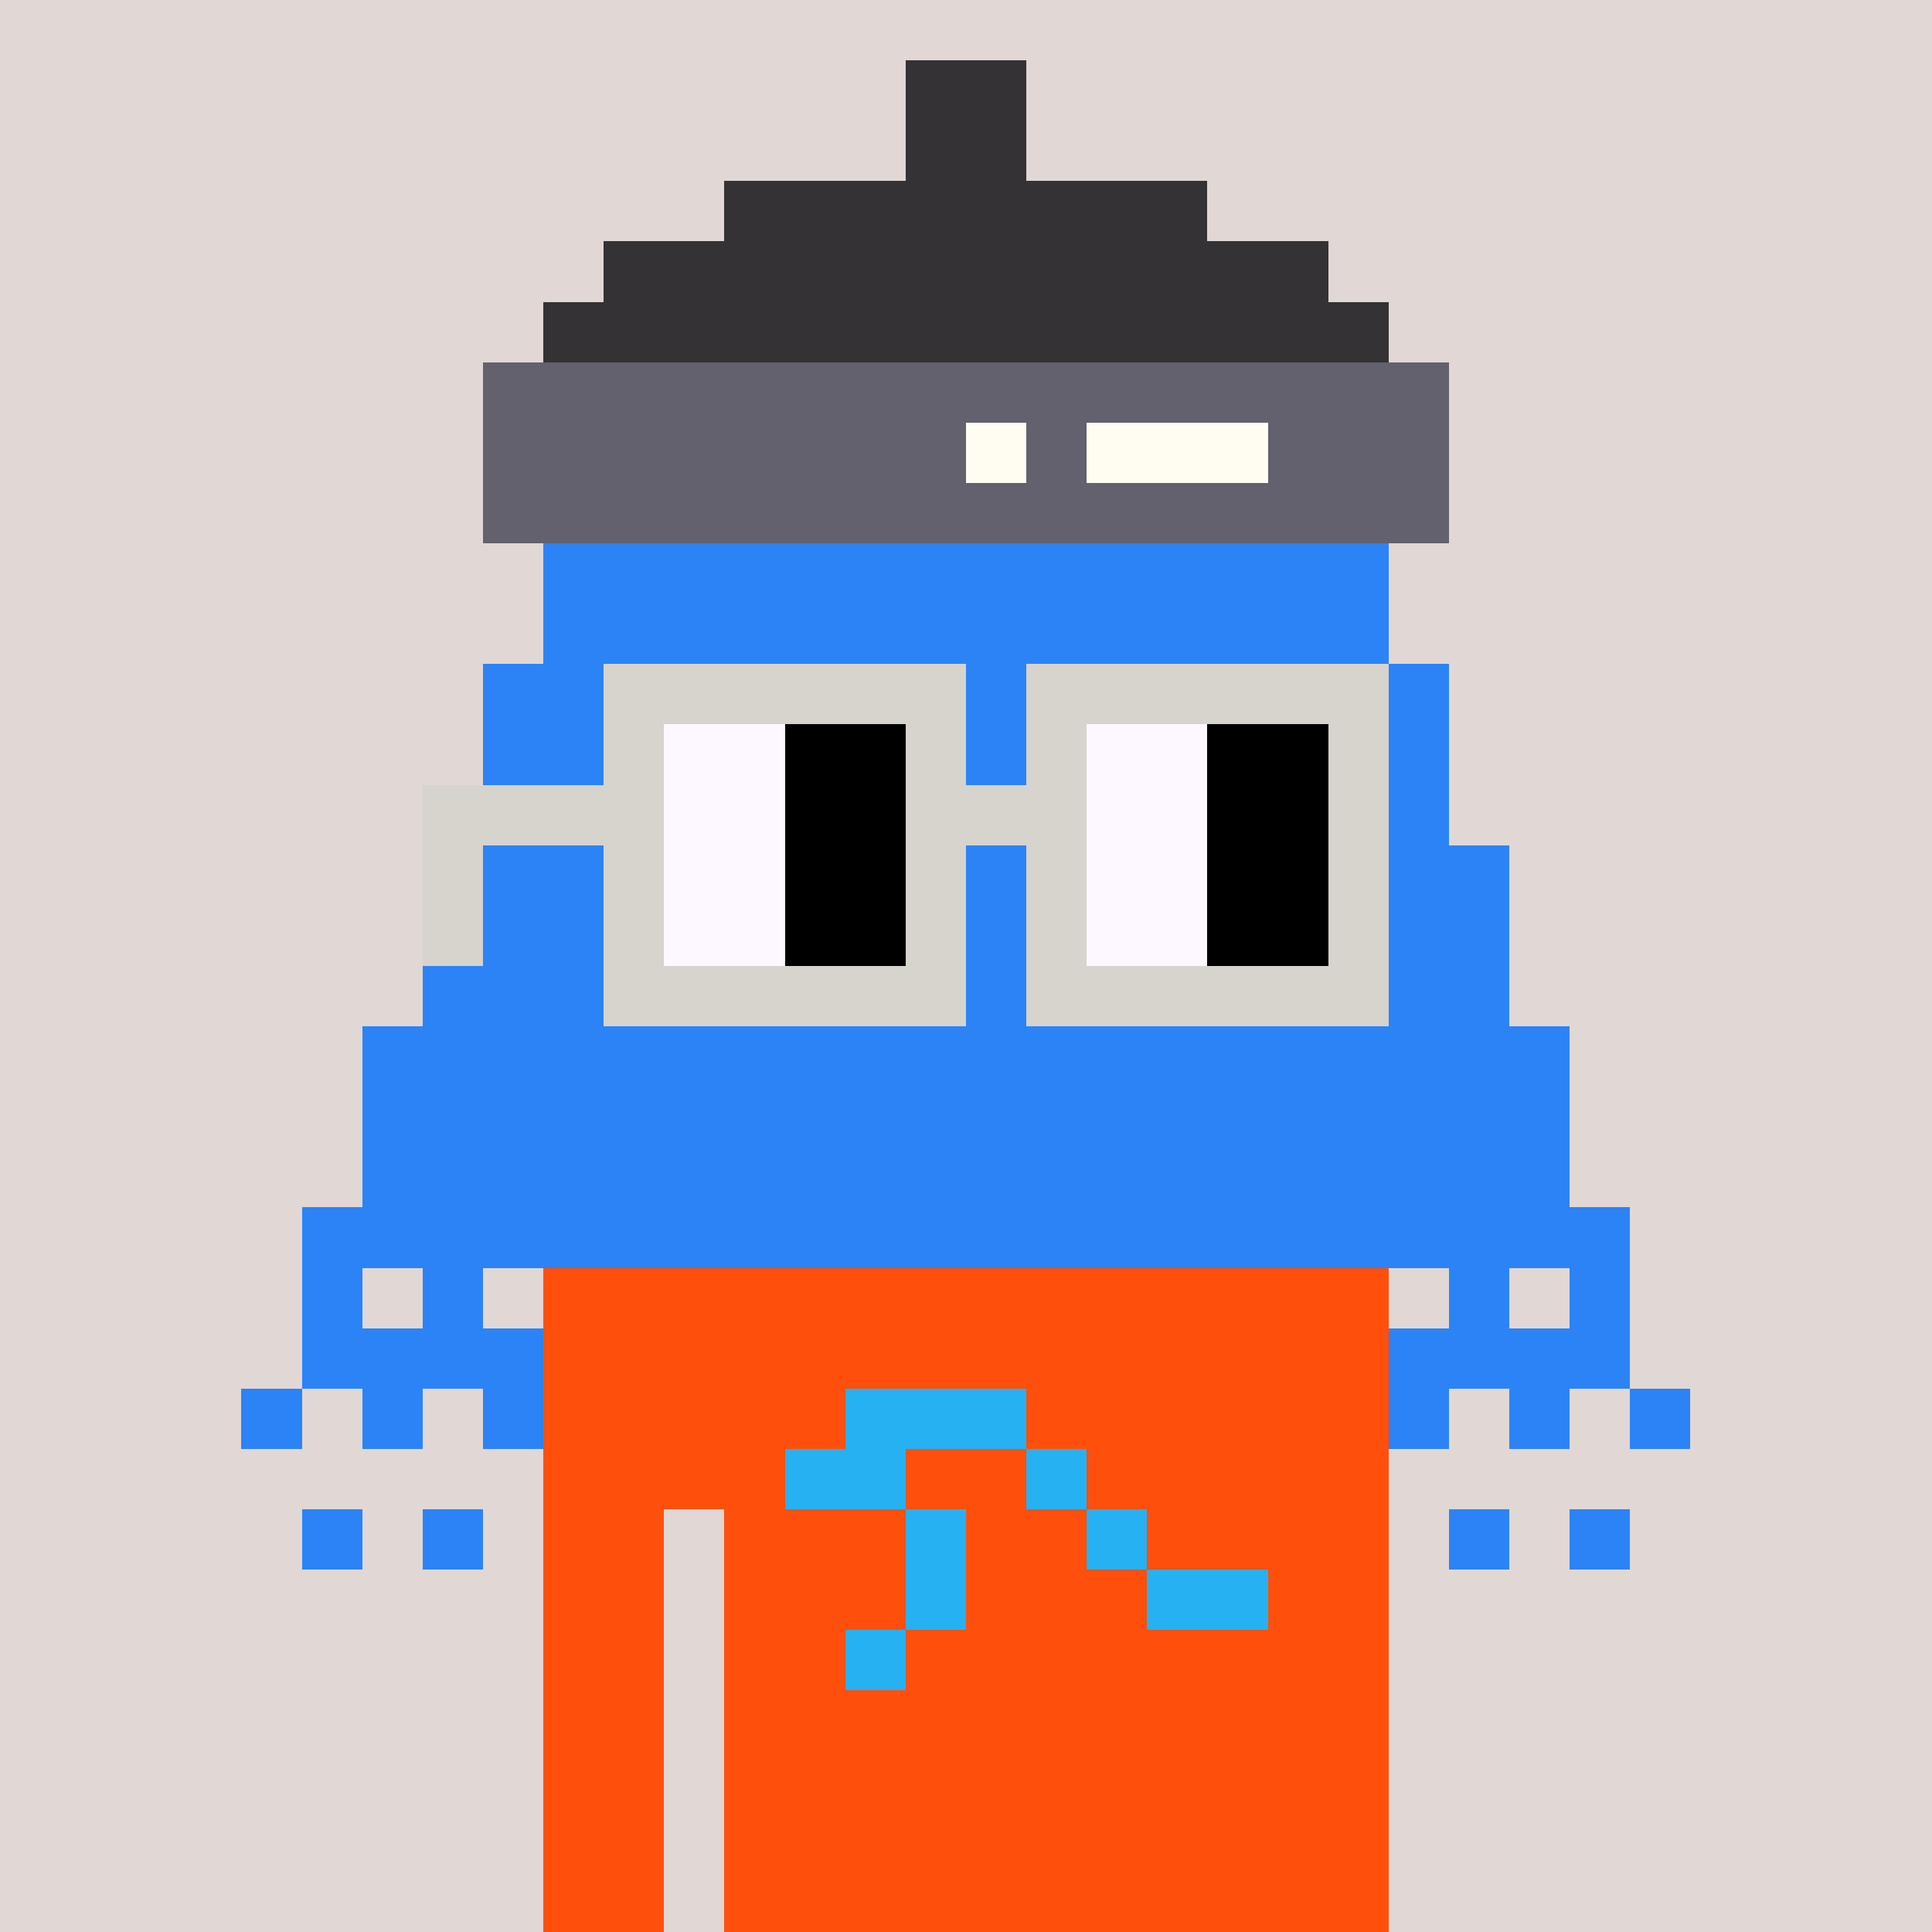 <svg width="320" height="320" viewBox="0 0 320 320" xmlns="http://www.w3.org/2000/svg" shape-rendering="crispEdges"><rect width="100%" height="100%" fill="#e1d7d5" /><rect width="140" height="10" x="90" y="210" fill="#fe500c" /><rect width="140" height="10" x="90" y="220" fill="#fe500c" /><rect width="140" height="10" x="90" y="230" fill="#fe500c" /><rect width="140" height="10" x="90" y="240" fill="#fe500c" /><rect width="20" height="10" x="90" y="250" fill="#fe500c" /><rect width="110" height="10" x="120" y="250" fill="#fe500c" /><rect width="20" height="10" x="90" y="260" fill="#fe500c" /><rect width="110" height="10" x="120" y="260" fill="#fe500c" /><rect width="20" height="10" x="90" y="270" fill="#fe500c" /><rect width="110" height="10" x="120" y="270" fill="#fe500c" /><rect width="20" height="10" x="90" y="280" fill="#fe500c" /><rect width="110" height="10" x="120" y="280" fill="#fe500c" /><rect width="20" height="10" x="90" y="290" fill="#fe500c" /><rect width="110" height="10" x="120" y="290" fill="#fe500c" /><rect width="20" height="10" x="90" y="300" fill="#fe500c" /><rect width="110" height="10" x="120" y="300" fill="#fe500c" /><rect width="20" height="10" x="90" y="310" fill="#fe500c" /><rect width="110" height="10" x="120" y="310" fill="#fe500c" /><rect width="30" height="10" x="140" y="230" fill="#26b1f3" /><rect width="20" height="10" x="130" y="240" fill="#26b1f3" /><rect width="10" height="10" x="170" y="240" fill="#26b1f3" /><rect width="10" height="10" x="150" y="250" fill="#26b1f3" /><rect width="10" height="10" x="180" y="250" fill="#26b1f3" /><rect width="10" height="10" x="150" y="260" fill="#26b1f3" /><rect width="20" height="10" x="190" y="260" fill="#26b1f3" /><rect width="10" height="10" x="140" y="270" fill="#26b1f3" /><rect width="20" height="10" x="150" y="10" fill="#343235" /><rect width="20" height="10" x="150" y="20" fill="#343235" /><rect width="80" height="10" x="120" y="30" fill="#343235" /><rect width="120" height="10" x="100" y="40" fill="#343235" /><rect width="140" height="10" x="90" y="50" fill="#343235" /><rect width="160" height="10" x="80" y="60" fill="#62616d" /><rect width="80" height="10" x="80" y="70" fill="#62616d" /><rect width="10" height="10" x="160" y="70" fill="#fffdf2" /><rect width="10" height="10" x="170" y="70" fill="#62616d" /><rect width="30" height="10" x="180" y="70" fill="#fffdf2" /><rect width="30" height="10" x="210" y="70" fill="#62616d" /><rect width="160" height="10" x="80" y="80" fill="#62616d" /><rect width="140" height="10" x="90" y="90" fill="#2b83f6" /><rect width="140" height="10" x="90" y="100" fill="#2b83f6" /><rect width="160" height="10" x="80" y="110" fill="#2b83f6" /><rect width="160" height="10" x="80" y="120" fill="#2b83f6" /><rect width="160" height="10" x="80" y="130" fill="#2b83f6" /><rect width="180" height="10" x="70" y="140" fill="#2b83f6" /><rect width="180" height="10" x="70" y="150" fill="#2b83f6" /><rect width="180" height="10" x="70" y="160" fill="#2b83f6" /><rect width="200" height="10" x="60" y="170" fill="#2b83f6" /><rect width="200" height="10" x="60" y="180" fill="#2b83f6" /><rect width="200" height="10" x="60" y="190" fill="#2b83f6" /><rect width="220" height="10" x="50" y="200" fill="#2b83f6" /><rect width="10" height="10" x="50" y="210" fill="#2b83f6" /><rect width="10" height="10" x="70" y="210" fill="#2b83f6" /><rect width="10" height="10" x="240" y="210" fill="#2b83f6" /><rect width="10" height="10" x="260" y="210" fill="#2b83f6" /><rect width="40" height="10" x="50" y="220" fill="#2b83f6" /><rect width="40" height="10" x="230" y="220" fill="#2b83f6" /><rect width="10" height="10" x="40" y="230" fill="#2b83f6" /><rect width="10" height="10" x="60" y="230" fill="#2b83f6" /><rect width="10" height="10" x="80" y="230" fill="#2b83f6" /><rect width="10" height="10" x="230" y="230" fill="#2b83f6" /><rect width="10" height="10" x="250" y="230" fill="#2b83f6" /><rect width="10" height="10" x="270" y="230" fill="#2b83f6" /><rect width="10" height="10" x="50" y="250" fill="#2b83f6" /><rect width="10" height="10" x="70" y="250" fill="#2b83f6" /><rect width="10" height="10" x="240" y="250" fill="#2b83f6" /><rect width="10" height="10" x="260" y="250" fill="#2b83f6" /><rect width="60" height="10" x="100" y="110" fill="#d7d3cd" /><rect width="60" height="10" x="170" y="110" fill="#d7d3cd" /><rect width="10" height="10" x="100" y="120" fill="#d7d3cd" /><rect width="20" height="10" x="110" y="120" fill="#fdf8ff" /><rect width="20" height="10" x="130" y="120" fill="#000000" /><rect width="10" height="10" x="150" y="120" fill="#d7d3cd" /><rect width="10" height="10" x="170" y="120" fill="#d7d3cd" /><rect width="20" height="10" x="180" y="120" fill="#fdf8ff" /><rect width="20" height="10" x="200" y="120" fill="#000000" /><rect width="10" height="10" x="220" y="120" fill="#d7d3cd" /><rect width="40" height="10" x="70" y="130" fill="#d7d3cd" /><rect width="20" height="10" x="110" y="130" fill="#fdf8ff" /><rect width="20" height="10" x="130" y="130" fill="#000000" /><rect width="30" height="10" x="150" y="130" fill="#d7d3cd" /><rect width="20" height="10" x="180" y="130" fill="#fdf8ff" /><rect width="20" height="10" x="200" y="130" fill="#000000" /><rect width="10" height="10" x="220" y="130" fill="#d7d3cd" /><rect width="10" height="10" x="70" y="140" fill="#d7d3cd" /><rect width="10" height="10" x="100" y="140" fill="#d7d3cd" /><rect width="20" height="10" x="110" y="140" fill="#fdf8ff" /><rect width="20" height="10" x="130" y="140" fill="#000000" /><rect width="10" height="10" x="150" y="140" fill="#d7d3cd" /><rect width="10" height="10" x="170" y="140" fill="#d7d3cd" /><rect width="20" height="10" x="180" y="140" fill="#fdf8ff" /><rect width="20" height="10" x="200" y="140" fill="#000000" /><rect width="10" height="10" x="220" y="140" fill="#d7d3cd" /><rect width="10" height="10" x="70" y="150" fill="#d7d3cd" /><rect width="10" height="10" x="100" y="150" fill="#d7d3cd" /><rect width="20" height="10" x="110" y="150" fill="#fdf8ff" /><rect width="20" height="10" x="130" y="150" fill="#000000" /><rect width="10" height="10" x="150" y="150" fill="#d7d3cd" /><rect width="10" height="10" x="170" y="150" fill="#d7d3cd" /><rect width="20" height="10" x="180" y="150" fill="#fdf8ff" /><rect width="20" height="10" x="200" y="150" fill="#000000" /><rect width="10" height="10" x="220" y="150" fill="#d7d3cd" /><rect width="60" height="10" x="100" y="160" fill="#d7d3cd" /><rect width="60" height="10" x="170" y="160" fill="#d7d3cd" /></svg>